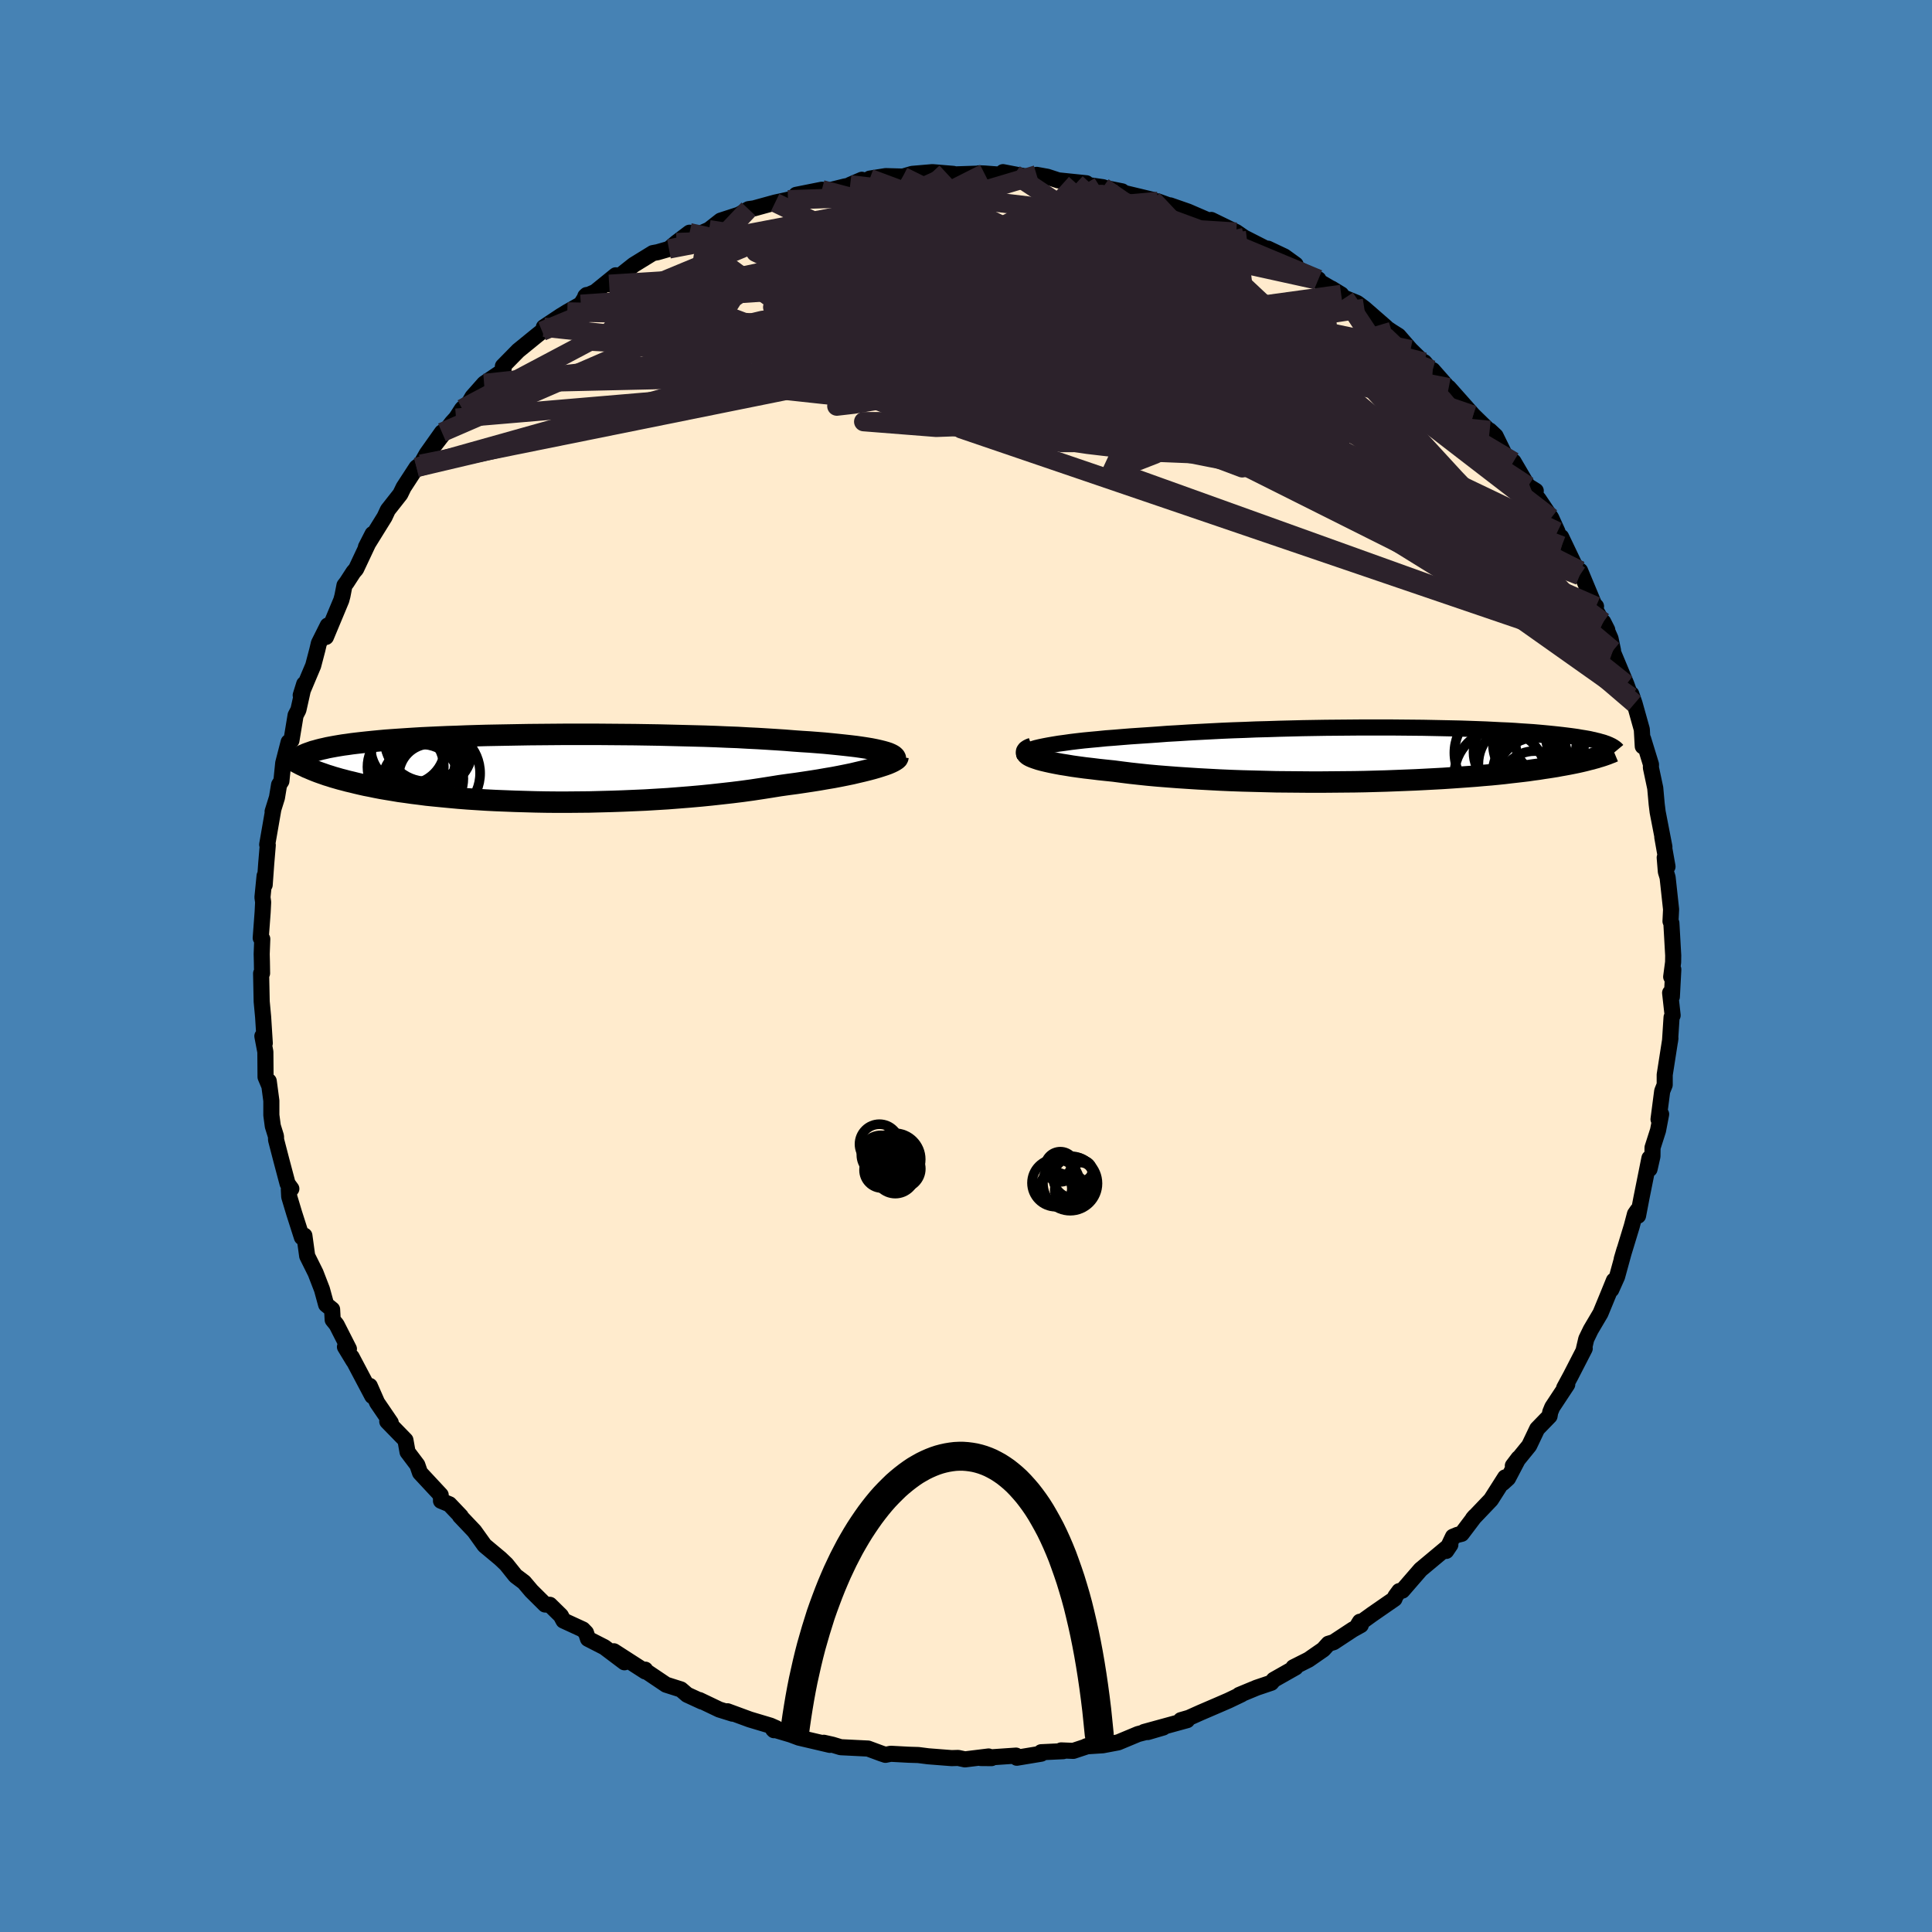 <svg xmlns="http://www.w3.org/2000/svg" width="500" height="500" viewBox="-100 -100 200 200"><defs><clipPath id="c"><path d="m37.93-1.72-.36-.09-.4-.09-.45-.09-.48-.08-.52-.08-.56-.08-.59-.07-.63-.07-.66-.07-.69-.07-.72-.07-.76-.06-.78-.06-.81-.05-.84-.06-.86-.07-.91-.06-.96-.06-.99-.06-1.03-.05-1.06-.06-1.09-.04-1.13-.05-1.15-.04-1.17-.03-1.19-.03-1.21-.03-1.22-.03-1.23-.02-1.23-.02L11-3.47l-1.24-.01-1.23-.01H4.85l-1.2.01-1.18.01-1.17.01-1.14.02-1.12.02-1.1.02-1.07.02-1.05.03-1.01.03-.99.04-.95.03-.92.04-.89.04-.85.04-.83.05-.78.05-.75.05-.72.05-.69.05-.65.06-.62.06-.59.06-.56.06-.53.06-.5.06-.48.07-.45.06-.43.07-.41.07-.38.07-.37.07-.34.08-.32.07-.31.08-.28.08-.27.07-.25.09-.23.08-.22.08-.2.09-.19.08-.17.09-.16.09.55.96.2.1.22.09.23.1.24.1.25.1.26.1.28.1.29.1.31.11.33.1.34.11.35.1.38.11.39.1.41.11.43.1.44.11.47.11.49.11.52.1.53.11.57.11.59.1.61.1.65.11.67.09.7.1.73.09.76.1.79.08.82.08.84.08.88.08.9.07.93.06.95.06.98.05 1.01.04 1.02.04 1.05.03 1.07.03 1.08.02 1.11.01h1.12l1.13-.01 1.14-.01 1.15-.03 1.16-.03 1.16-.04 1.17-.05 1.16-.05 1.16-.07 1.16-.07 1.15-.09 1.13-.09 1.13-.1 1.1-.11 1.09-.12 1.07-.12 1.05-.13 1.02-.14.99-.15.96-.15.93-.15.85-.12.83-.11.81-.12.79-.12.76-.12.74-.13.72-.12.68-.13.65-.13.63-.13.59-.14.56-.13.52-.13.49-.13.45-.13"/></clipPath><clipPath id="b"><path d="m-36.79-.86.47-.09.52-.09.55-.09.6-.08.63-.09.66-.08.7-.08.73-.07.77-.07.79-.08.81-.06.84-.07.87-.07.89-.06.9-.06 1.01-.07 1.05-.08 1.07-.06 1.1-.07 1.12-.06 1.15-.06 1.16-.06 1.17-.05 1.19-.04 1.2-.05 1.2-.03 1.21-.04 1.21-.03 1.2-.03 1.2-.02 1.2-.02 1.18-.01 1.18-.01 1.16-.01h3.37l1.09.01 1.06.01 1.04.01 1.01.02.98.02.95.02.93.02.89.03.86.03.83.03.8.04.77.04.74.03.7.04.67.05.64.04.61.04.58.05.55.05.52.05.49.05.47.05.44.05.41.05.4.05.37.05.35.05.33.06.32.05.3.05.28.05.26.06.24.05.23.06.22.05.2.06.19.05.17.05.16.06.15.05.14.06.12.05L20.59.26l-.21.07-.23.06-.24.07-.26.06-.26.07-.28.07-.3.07-.31.07-.33.07-.35.07-.36.07-.38.07-.4.07-.42.08-.44.07-.45.07-.48.07-.5.08-.53.07-.54.08-.58.07-.6.07-.63.07-.66.08-.68.07-.72.07-.74.06-.78.07-.81.06-.83.06-.86.06-.9.06-.92.05-.95.05-.97.05-1 .04-1.03.04-1.05.04-1.07.03-1.09.03-1.1.02-1.13.01-1.13.01-1.15.01h-1.16l-1.17-.01-1.17-.01-1.18-.01-1.17-.03-1.17-.03-1.17-.03-1.15-.04-1.15-.05-1.13-.06-1.11-.06-1.09-.07-1.07-.07L-24 2.3l-1.01-.08-.99-.09-.95-.1-.91-.1-.88-.11-.84-.11-.78-.08-.75-.08-.73-.09-.7-.08-.67-.09-.64-.09-.6-.1-.57-.09-.53-.1-.5-.1-.45-.1-.42-.1-.37-.1-.33-.11-.28-.1"/></clipPath><filter id="a"><feTurbulence baseFrequency=".05" numOctaves="3" result="noise" type="noise"/><feDisplacementMap in="SourceGraphic" in2="noise" scale="2"/></filter></defs><rect width="100%" height="100%" x="-100" y="-100" fill="#4682B4"/><path fill="#FFEBCD" stroke="#000" stroke-linejoin="round" stroke-width="1.667" d="m73 1.12.22-.76-.15 2.82-.18-.4.26 2.33-.11.2-.16 2.47.04-.3-.59 3.78v1.04l-.26.65-.38 2.92.27-.53-.32 1.68-.57 1.78-.01.9-.3 1.32-.01-1.13-.83 4.13-.35 1.83-.05-.56-.27.39-.33 1.25-1.04 3.41.28-.95-.76 2.77-.6 1.34.27-.94-.59 1.45-.8 1.94-1.01 1.71-.46.95-.25 1.06.09-.07-1.46 2.84-.67 1.24.32-.36-1.55 2.35-.21.51-.07.41-1.28 1.32-.83 1.74-1.69 2.08.59-.78-1.09 2.08-.54.49.24-.58-1.47 2.31-1.86 1.95.19-.22-1.36 1.8-.44.11-.46.19-.7 1.47.43-.64-3.08 2.57-1.89 2.18-.32.05-.39.53-.1.27-2.34 1.62-1.41 1.02.17-.27.09.35-.83.46L38.05 70l-.53.16-.53.59-1.53 1.06-1.57.79.23.01-2.26 1.28-.26.31-1.51.51-1.81.75.23-.06-1.34.64-1.06.46-1.86.8-1.18.53-.83.24h.65l-4.45 1.22.38.01 1.6-.47-2.61.68-2.06.86-1.59.3-1.72.11 1.08-.33-2.41.8-1.26-.05.22.08-2.29.11.01.15-2.53.42-.08-.22-3.65.25 1.11.01-.3-.17-2.45.3-.7-.15-.68.02-2.43-.19-1.02-.13-.99-.03-1.86-.1-.55.11-.42-.14-1.38-.51-2.83-.14-.86-.26-.89-.2.63.22-3.2-.75-.86-.32-1.82-.54.09.09.23-.21-.59-.26-2.14-.64-2.31-.85.53.25-1.38-.43-2.05-.98.24.15-1.52-.7-.64-.55-1.54-.49-2.17-1.46.01-.1.01.19-3.25-2.09 1.09 1.14-2.07-1.56-1.7-.87-.21-.63-.33-.34-2-.92-.27-.51-1.14-1.12-.49-.03-1.42-1.41-.66-.78-.09-.11-.89-.67-.96-1.2-.61-.58-1.64-1.37-1.06-1.48-1.49-1.57.09.03-1.18-1.24-.87-.36.01-.04-.04-.56-2.14-2.3-.28-.81-1.01-1.34-.22-1.23-1.88-1.93.36.12-1.41-2.07-.76-1.73.26 1.05-1.01-1.91-1.13-2.14.19.41-.88-1.45.41.21-1.27-2.5-.41-.51-.06-1.08-.62-.5-.43-1.57-.66-1.71-.87-1.75-.29-2.11-.26.17-.8-2.5-.51-1.7-.04-.77.26-.05-.39-.53-.64-2.41-.55-2.12-.01-.37-.33-1.06-.15-1.13v-1.49l-.27-2.03.04.45-.37-.88-.02-2.6-.31-1.63.25.73-.17-2.7-.15-1.61-.06-2.91.1-.02-.02-1.24-.02-.74.06-1.57-.16-.1.2-2.69.05-1.02-.07-.5.22-2.22.01.93.16-2.21.16-1.9-.06-.06.63-3.62-.07.2.45-1.44.22-1.33.24-.38.19-1.87.56-2.17.29-.17.43-2.6.29-.56.6-2.68-.36 1.16.85-2.02.44-1.04.43-1.64.16-.68.92-1.84-.19 1.19 1.59-3.81.12-.45.21-1.08.23-.3.7-1.08.27-.31 1.71-3.63-.69 1.35 1.93-3.11.34-.73 1.29-1.64.34-.7 1.34-2.06.45-.34.6-1.06 1.58-2.23-1.22 1.92 2.26-2.93.42-.46.63-.97.73-.65.34-.59 1.22-1.38 1.97-1.33.04-.23-.08-.23 1.58-1.61 1.89-1.54.59-.47.44-.24-.26-.18 1.76-1.17.67-.41 1.4-.79.6-.96-.14.13 1.03-.45 2.12-1.72-.68.93 2.54-2.01 1.98-1.22.49-.09 1.18-.34.78-.66 1.35-1.02-.2.43.27.12 1.95-.86 1.2-.94 1.91-.62.98-.57.57-.08 2.18-.6 1.33-.29.76-.21.09-.3 2.66-.53-.1.28 2.45-.61 1.75-.33.04-.37-1.21.52 2.35-.32-.32-.32 1.65-.26 1.78.05.96-.28 2.09-.18 2.17.18-.01.06 2.73-.09-.07-.03.57.02 1.86.14.06-.28 1.19.23 1.86.35.43-.3 1.11.2 1.13.37 2.91.3-1.06.01 2.79.4-.23-.01 2.2.44.06.13 3.09.74 1.6.77-1.04-.6 2.86 1.04-1.6-.63 1.84.64 2.22.96.56.53-.36-.62 2.59 1.26.81.56 2.67 1.36-.21-.21 1.71.81 1.16.84.11.37 2.25 1.15-.23.05 2.59 1.52-1-.61 1.38.98 1.27.52.74.55 2.26 1.97-1.69-1.1 2.27 1.53.7.44 1.25 1.44L48-61.86l-.56-.65.58.7.29.12 1.68 1.91.64.97-.66-1.06 2.53 2.85 1.6 1.56.11.02.61.57.94 1.92.92.74 1.5 2.56.01-.03.79.49-.43-.04.74.92 1.29 1.92.65 1.43.44 1.47-.06-.92 1.91 3.99.05-.5 1.53 3.67.12.02-.6-.58 1.76 3.01-.41-.81.75 1.71.26 1.24-.06.04 1.44 3.45.47 1.3-.27.27.31-.56.34.99.75 2.68.1 1.75.04-.76.81 2.64-.01.32.45 2.12.15 1.67.1.81.7 3.61-.22-1.01.54 3.05-.29-.93.12 1.46.18.59.36 3.31-.06 1.23.09.18.19 3.36-.01.7-.2 1.51.22-.76" filter="url(#a)"/><path fill="#fff" d="m-36.79-.86.47-.09.52-.09.55-.09.6-.08.63-.09.66-.08.7-.08.73-.07.77-.07.79-.08.81-.06.84-.07.87-.07.89-.06.9-.06 1.01-.07 1.05-.08 1.07-.06 1.1-.07 1.12-.06 1.15-.06 1.16-.06 1.17-.05 1.19-.04 1.2-.05 1.2-.03 1.21-.04 1.21-.03 1.2-.03 1.2-.02 1.2-.02 1.18-.01 1.18-.01 1.16-.01h3.37l1.09.01 1.06.01 1.04.01 1.01.02.98.02.95.02.93.02.89.03.86.03.83.03.8.04.77.04.74.03.7.04.67.05.64.04.61.04.58.05.55.05.52.05.49.05.47.05.44.05.41.05.4.05.37.05.35.05.33.06.32.05.3.05.28.05.26.06.24.05.23.06.22.05.2.06.19.05.17.05.16.06.15.05.14.06.12.05L20.59.26l-.21.07-.23.06-.24.07-.26.06-.26.07-.28.07-.3.07-.31.07-.33.07-.35.07-.36.07-.38.07-.4.07-.42.08-.44.07-.45.07-.48.07-.5.08-.53.07-.54.08-.58.07-.6.07-.63.07-.66.08-.68.07-.72.07-.74.06-.78.07-.81.06-.83.06-.86.06-.9.06-.92.05-.95.05-.97.05-1 .04-1.03.04-1.05.04-1.07.03-1.09.03-1.1.02-1.13.01-1.13.01-1.15.01h-1.16l-1.17-.01-1.17-.01-1.18-.01-1.17-.03-1.17-.03-1.17-.03-1.15-.04-1.15-.05-1.13-.06-1.11-.06-1.09-.07-1.07-.07L-24 2.3l-1.01-.08-.99-.09-.95-.1-.91-.1-.88-.11-.84-.11-.78-.08-.75-.08-.73-.09-.7-.08-.67-.09-.64-.09-.6-.1-.57-.09-.53-.1-.5-.1-.45-.1-.42-.1-.37-.1-.33-.11-.28-.1" filter="url(#a)" transform="translate(44.86 -21.89)"/><path fill="#fff" d="m37.93-1.72-.36-.09-.4-.09-.45-.09-.48-.08-.52-.08-.56-.08-.59-.07-.63-.07-.66-.07-.69-.07-.72-.07-.76-.06-.78-.06-.81-.05-.84-.06-.86-.07-.91-.06-.96-.06-.99-.06-1.03-.05-1.06-.06-1.09-.04-1.13-.05-1.15-.04-1.17-.03-1.19-.03-1.21-.03-1.22-.03-1.23-.02-1.23-.02L11-3.47l-1.24-.01-1.23-.01H4.85l-1.2.01-1.18.01-1.17.01-1.14.02-1.12.02-1.1.02-1.07.02-1.05.03-1.01.03-.99.04-.95.03-.92.04-.89.04-.85.04-.83.05-.78.05-.75.05-.72.05-.69.05-.65.06-.62.06-.59.06-.56.06-.53.06-.5.06-.48.07-.45.06-.43.07-.41.07-.38.07-.37.07-.34.08-.32.07-.31.08-.28.08-.27.07-.25.09-.23.08-.22.08-.2.09-.19.08-.17.09-.16.09.55.96.2.1.22.09.23.1.24.1.25.1.26.1.28.1.29.1.31.11.33.1.34.11.35.1.38.11.39.1.41.11.43.1.44.11.47.11.49.11.52.1.53.11.57.11.59.1.61.1.65.11.67.09.7.1.73.09.76.1.79.08.82.08.84.08.88.08.9.07.93.06.95.06.98.05 1.01.04 1.02.04 1.05.03 1.07.03 1.08.02 1.11.01h1.12l1.13-.01 1.14-.01 1.15-.03 1.16-.03 1.16-.04 1.17-.05 1.16-.05 1.16-.07 1.16-.07 1.15-.09 1.13-.09 1.13-.1 1.1-.11 1.09-.12 1.07-.12 1.05-.13 1.02-.14.99-.15.96-.15.93-.15.85-.12.83-.11.81-.12.79-.12.76-.12.74-.13.72-.12.68-.13.65-.13.63-.13.59-.14.56-.13.52-.13.49-.13.45-.13" filter="url(#a)" transform="translate(-46.54 -20.49)"/><g fill="none" stroke="#000" transform="translate(44.86 -21.89)"><path stroke-linejoin="round" stroke-width="1.667" d="m-38.78.12-.05-.11.01-.1.07-.1.12-.1.18-.1.23-.1.29-.09.33-.1.38-.09.43-.09.47-.09.52-.09.55-.09.6-.08.63-.09.66-.08.7-.08.73-.07.77-.07.79-.08.81-.06.84-.07.87-.07.89-.06.9-.06 1.01-.07 1.05-.08 1.07-.06 1.1-.07 1.12-.06 1.15-.06 1.16-.06 1.17-.05 1.19-.04 1.2-.05 1.2-.03 1.21-.04 1.21-.03 1.2-.03 1.2-.02 1.2-.02 1.18-.01 1.18-.01 1.16-.01h3.37l1.09.01 1.06.01 1.04.01 1.01.02.98.02.95.02.93.02.89.03.86.03.83.03.8.04.77.04.74.03.7.04.67.05.64.04.61.04.58.05.55.05.52.05.49.05.47.05.44.05.41.05.4.05.37.05.35.05.33.06.32.05.3.05.28.05.26.06.24.05.23.06.22.05.2.06.19.05.17.05.16.06.15.05.14.06.12.05.12.06.11.05.1.06.09.05.08.06.08.05.07.06.06.05.05.05.05.06" filter="url(#a)"/><path stroke-linejoin="round" stroke-width="2.222" d="m-37.98-.65-.23.08-.18.09-.13.09-.07.1-.01.09.04.1.09.1.14.1.19.1.24.1.28.1.33.11.37.1.42.1.45.1.5.1.53.1.57.09.6.1.64.09.67.09.7.08.73.09.75.08.78.08.84.11.88.11.91.1.95.1.99.09 1.01.08 1.05.08 1.07.07 1.09.07 1.11.06 1.13.06 1.15.05 1.15.04 1.17.03 1.17.03 1.17.03 1.18.01 1.17.01 1.17.01h1.16l1.15-.01 1.13-.01 1.13-.01 1.1-.02 1.09-.03 1.07-.03 1.05-.04 1.03-.04 1-.04.97-.05.95-.05.92-.05.9-.06.86-.06.83-.06.81-.06.78-.07.74-.06.72-.07.68-.07.66-.08.63-.07.6-.07.58-.07.54-.08.53-.07.5-.08.48-.07.45-.07.44-.07.42-.08.4-.07.38-.07.36-.07.35-.07.33-.07.31-.07.3-.07.28-.07.26-.07.26-.06.24-.07.23-.06.21-.07.21-.06.19-.06.18-.06.17-.06.17-.06.15-.06.15-.06.14-.05.13-.06.12-.05" filter="url(#a)"/><circle cx="12.379" cy=".991" r="4.202" clip-path="url(#b)" filter="url(#a)"/><circle cx="14.069" cy="2.176" r="3.932" clip-path="url(#b)" filter="url(#a)"/><circle cx="10.424" cy="2.136" r="4.734" clip-path="url(#b)" filter="url(#a)"/><circle cx="15.184" cy="-1.164" r="3.146" clip-path="url(#b)" filter="url(#a)"/><circle cx="10.524" cy="-.179" r="4.826" clip-path="url(#b)" filter="url(#a)"/><circle cx="14.409" cy="-1.114" r="4.718" clip-path="url(#b)" filter="url(#a)"/><circle cx="13.744" cy=".151" r="3.628" clip-path="url(#b)" filter="url(#a)"/><circle cx="13.989" cy="3.221" r="3.58" clip-path="url(#b)" filter="url(#a)"/><circle cx="13.549" cy="1.896" r="3.892" clip-path="url(#b)" filter="url(#a)"/><circle cx="11.529" cy="-.244" r="3.85" clip-path="url(#b)" filter="url(#a)"/></g><g fill="none" stroke="#000" transform="translate(-46.54 -20.49)"><path stroke-linejoin="round" stroke-width="2.222" d="m39.09-.69.09-.12.05-.11v-.11l-.05-.1-.1-.11-.14-.1-.19-.1-.23-.1-.27-.09-.32-.09-.36-.09-.4-.09-.45-.09-.48-.08-.52-.08-.56-.08-.59-.07-.63-.07-.66-.07-.69-.07-.72-.07-.76-.06-.78-.06-.81-.05-.84-.06-.86-.07-.91-.06-.96-.06-.99-.06-1.03-.05-1.06-.06-1.09-.04-1.13-.05-1.15-.04-1.17-.03-1.19-.03-1.21-.03-1.22-.03-1.23-.02-1.23-.02L11-3.47l-1.24-.01-1.23-.01H4.85l-1.2.01-1.18.01-1.17.01-1.14.02-1.12.02-1.1.02-1.07.02-1.05.03-1.01.03-.99.04-.95.03-.92.04-.89.04-.85.04-.83.05-.78.05-.75.05-.72.05-.69.05-.65.06-.62.06-.59.06-.56.06-.53.06-.5.06-.48.07-.45.06-.43.07-.41.07-.38.07-.37.07-.34.08-.32.07-.31.08-.28.08-.27.07-.25.09-.23.08-.22.08-.2.09-.19.08-.17.09-.16.09-.15.09-.14.09-.13.09-.11.1-.11.09-.1.1-.08.09-.08.1-.08.1-.06.1" filter="url(#a)"/><path stroke-linejoin="round" stroke-width="2.222" d="m39.5-1.17-.01.08-.05.1-.11.1-.15.1-.19.11-.25.12-.28.12-.33.12-.37.12-.41.13-.45.13-.49.13-.52.13-.56.13-.59.14-.63.13-.65.13-.68.13-.72.12-.74.13-.76.12-.79.12-.81.12-.83.11-.85.12-.93.15-.96.15-.99.15-1.02.14-1.05.13-1.07.12-1.09.12-1.1.11-1.13.1-1.13.09-1.15.09-1.16.07-1.16.07-1.16.05-1.17.05-1.16.04-1.16.03-1.15.03-1.14.01-1.13.01H4.15l-1.11-.01-1.08-.02-1.07-.03-1.05-.03-1.02-.04-1.01-.04-.98-.05-.95-.06-.93-.06-.9-.07-.88-.08-.84-.08-.82-.08-.79-.08-.76-.1-.73-.09-.7-.1-.67-.09-.65-.11-.61-.1-.59-.1-.57-.11-.53-.11-.52-.1-.49-.11-.47-.11-.44-.11-.43-.1-.41-.11-.39-.1-.38-.11-.35-.1-.34-.11-.33-.1-.31-.11-.29-.1-.28-.1-.26-.1-.25-.1-.24-.1-.23-.1-.22-.09-.2-.1-.19-.09-.19-.09-.17-.09-.17-.09-.15-.08-.15-.09-.15-.08-.13-.08-.13-.08-.12-.08" filter="url(#a)"/><circle cx="-9.268" cy="-2.995" r="4.382" clip-path="url(#c)" filter="url(#a)"/><circle cx="-8.893" cy=".78" r="3.282" clip-path="url(#c)" filter="url(#a)"/><circle cx="-9.858" cy="1.595" r="4.058" clip-path="url(#c)" filter="url(#a)"/><circle cx="-9.458" cy="-1.735" r="3.672" clip-path="url(#c)" filter="url(#a)"/><circle cx="-11.248" cy="-2.16" r="3.844" clip-path="url(#c)" filter="url(#a)"/><circle cx="-8.688" cy="-1.97" r="4.116" clip-path="url(#c)" filter="url(#a)"/><circle cx="-8.353" cy=".54" r="4.594" clip-path="url(#c)" filter="url(#a)"/><circle cx="-11.468" cy="-.115" r="3.952" clip-path="url(#c)" filter="url(#a)"/><circle cx="-9.258" cy="1.095" r="3.762" clip-path="url(#c)" filter="url(#a)"/><circle cx="-10.718" cy="-.82" r="4.396" clip-path="url(#c)" filter="url(#a)"/></g><g fill="none" stroke="#2C222B" stroke-linejoin="round" stroke-width="2"><path d="m-52.79-56.71 34.06-2.89 13.2 1.43-4.94-3.3-7.4-4.28-2.14-2.45 3.94-.33 7.61.56 8.43.16 7.88-.55 7.68-.45 8.31.98 8.53 3.28 6.34 5.36-.03 5.57-10.08 2.05-14.1-5.32 29.57-8.79" filter="url(#a)"/><path d="M56.68-52.21 32.51-66.58 12.04-73.5l-8.47-1.28.04 1.81 1.86 2.73-.64 2.16-3.7.75-4.84-.79-3.91-1.72-2.53-1.53-2.22-.19-2.86 1.75-2.3 3.39 1.97 3.89 9.97 2.69 16.73-.03 13.13-3.41-7.66-6.03-43.21-6.91" filter="url(#a)"/><path d="M63.57-40.92 16.22-58.83l3.18-2.8 6.91-.29.34-2.03-3.23-2.51-3.07-1.45-1.67-.33-.7.04-.33-.09.1.02 1.18.75 2.81 1.83 4.15 2.51 4.28 2.11 2.99.53.57-1.81-3.11-4.32-8.71-6.16-15.46-5.84-18.44-2.2" filter="url(#a)"/><path d="M-19.76-79.03 33.18-53.4l10.28 2.95-10.48-5.58-16.16-6.75-12.17-4.39-4.86-1.36.94.99 3.31 2.04 2.46 1.56-.62-.21-4.53-2.25-7.14-3.35-6.05-3-.53-1.81 6.6-.7 7.85-.61-17-4.49" filter="url(#a)"/><path d="m36.25-71.04-24.28-5.34 3.23 2.41 10.5 6.84 7.07 5.59-.02 1.36-4.86-2.23-5.51-3.69-3.63-3.34-1.47-1.94.17-.06 1.24 1.59.63 1.91-3.55-.03-10.01-3.32-13.2-4.42-22.53.82" filter="url(#a)"/><path d="m48.02-61.81-8.92-3.27-11.64.83-9.04 2.11.64 3.67 6.88 3.49 6.14 1.9 1.42.39-3.03-.16-5.23-.11-5.84-.24-6.79-.8-8.78-1.31-9.59-1.03-4.83-.01 7.51.59 21.35-.79 22.1-4.07 4.4-4.62" filter="url(#a)"/><path d="m-41.27-67.71 6.51.14 18.13 1.63 15.11 1.41 5.2.6-1.4-.04-2.93-.22-1.75.09.13.79 2.26 1.69 4.63 2.35 6.6 2.21 6.76.81L21.74-58l-2.39-4.53-8.83-5.55-8.92-1.95 7.46 8.15 56.16 24.65" filter="url(#a)"/><path d="M66.98-32.66 15.16-51.3l2.09-4.48 4.69.04-2.46.22-7.27-.68-8.16-1.61-6.49-2.21-4.01-2.51-1.77-2.59-.05-2.52 1.1-2.2 1.71-1.69 2.05-1.08 2.61-.55 3.44-.21 3.09-.01-.16.04-3.63.02 4.65 1.26 39.43 8.26" filter="url(#a)"/><path d="m-56.88-51.61 49.46-13.88 22.71-.31 9.7 1.95 4.27.41 1.95-.72 1.14.16.4 1.94-1.1 2.75-2.59 1.87-2.71.24-1.39-.59-.19.09.21 1.61 2.45 2.86 9.93 3.62 17.19 4.48 9.02 4.21" filter="url(#a)"/><path d="M65.97-35.61 18.35-62.72 7.27-68.9l-3.3.58-2.31 1.09-2.78.3-3.62-.32-3.58-.76-1.97-1.1.76-1.14 3.42-.7 4.71.17 4.01 1.11 1.63 1.56-1.16 1.16-2.82-.02-2.41-1.28-.41-1.76 1.57-.9 1.95.9.76 2.14 1.35 1.28 12.27-.1 37.16 9.67" filter="url(#a)"/><path d="m28.79-75.41-34.44 7.58 6.78-.91 6.37.36-3.56 1.1-10.11.72-11.18.18-9.01-.11-6-.12-3.32.1-.97.56 1.5 1.15 4.45 1.71 7.59 2.03 10.18 1.89 11.17 1.14 9.9-.25 6.22-2.09.83-3.86-4.15-4.67-4.64-3.43 3.77 1.2L31.1-59.82l38.11 32.65" filter="url(#a)"/><path d="m27.98-75.97 2.14 17.63-10.57 5.36-3.93 1.53 2.33-1.58 5.1-3.44 3.71-3.78-.05-3.3-3.31-2.85-4.25-2.87-3.01-3.14-1.1-3.1.17-2.33.79-.78 2.36 1.75 9 6.98 30.83 20.21" filter="url(#a)"/><path d="M65.97-35.61 27.2-53.41l-.93-1.78-4.4.98-11.94.02-12.89-1.93-7.47-2.91.24-2.34 6.41-.75 9.25.91 9.19 2.01 7.74 2.35 6.29 2.05 5.11 1.25 3.55-.01.79-1.63-3.21-3.33-7.54-4.46-10.67-4.39-11.24-2.8-8.42-.05-1.78 3.02 8.18 5.11 13.83 2.32-20.77-22.41" filter="url(#a)"/><path d="m58.55-49.23-1.09.43-4.87-5.93-3.27-3.93-1.86-1.81-1.22-.35-1.94.41-4.59.28-8.09-.55-9.81-1.27-7.59-1.34-2.41-.95 1.25-.88-1.48-1.34L.52-67.91l-20.63-1.19-8.71-6.38" filter="url(#a)"/><path d="m-49.87-60.3 51.53-5.65 12.76-3.35 8.29 2.43 6.57 4.41 1.27 2.86-4.83.13-8.47-1.78L8.7-63.2 3-63.78l-1.57 1.39 1.65 2.76 2.21 2.76.26 1.46-1.76-.32-1.04-1.8 1.97-2.91 4.23-2.8 11.1 4.13 48.31 29.94" filter="url(#a)"/><path d="M66.92-32.62-.49-55.61l-16.55-11.23 4.17-3.8 12.02-.06 11.72.74 6.87.1 1.36-.39-2.19-.05-3.28.86-2.97 1.68-2.4 1.97-1.71 1.82-.12 1.66 2.91 1.82 6.62 2.11 8.88 1.91 7.68.73 2.87-1.23-3.34-2.97-8.18-3.69-11.83-3.63-19.73-3.42-32.18 2.18" filter="url(#a)"/><path d="m-30.75-74.23 18.86-3.62 11.11 1 6.51 1.17 2.71.16-.41-.39-2.66-.24-2.88.5-.45 1.58 3.48 2.58 6.4 3.05 6.23 2.63 3.12 1.43-.35.13-1.02-.45 1.63.07 3.83.98.56.29-4.93-3.71 17.85-2.45" filter="url(#a)"/><path d="m68.83-27.87-33.93-24-25.86-8.42-5.77-2.15 3.18-1.78 2.5-2.89-1.05-3.42-3.69-3.15-4.59-2.47-4.16-1.63-2.91-.73-1.02.29 1.84 1.35 5.96 2.38 10.26 3.15 11.63 3.5 7.47 3.67 4.6 7.09 35.07 27.91" filter="url(#a)"/><path d="M60.58-46.39 37.77-63.96l.59.74.63 2.02-5.94-1.72-9.35-3.87-7.67-3.34-3.56-1.3-.12.88 1.36 2.17 1.36 2.08.82.77.09-1.08-1.53-2.55-5.22-3.33-10.25-4.3-2.46-5.39" filter="url(#a)"/><path d="m19.31-79.32 6.01 18.17-11.01-2.58 1.19-2.01 8.65 1.73 7.86 2.53 3.62.98-.1-.54-2.31-.75-3.7.01-4.77.71-5.35.82-5.38.43-5.37-.11-5.41-.66-3.07-1.04 6.84-.09 25.44 5.05 31.12 15.75" filter="url(#a)"/><path d="m65.97-35.61-3.86-2.84-11.49-12.02-9.53-10.37-4.66-5.71-.76-1.72 1.02.56.69 1.28-1.05 1.1-2.99.76-4.13.67-4.34.78-4.16.8-3.81.72-2.65.83.07 1.39 3.03 1.93 2.61 1.19-3.22-1.37-12.86-3.4-47.58-5.1" filter="url(#a)"/><path d="m48.31-61.69-19.1-5.42-10.66.83-8.78-2.16-3.09-2.47 2.62-.12 5.28 2.12 3.45 2.49-1.91 1.21-6.77-.17-6.21-.26 1.38 1.04 11.07 2.51 13.98 2.56 8.91 2.21 25.04 16.9" filter="url(#a)"/><path d="m-56.88-51.61 55.14-13 22.43.4 6.35 2.98-4.24 1.45-9.53-.37-9.76-1.28-6.95-1.05-3.74-.06-1.9.99-1.64 1.54-1.77 1.37-.88.68 1.74-.2 5.19-.87 7.53-1.08 6.92-.87 3.25-.34-1.43.3-3.99.96-2.54 1.41 1.79 1.08 5.58-1.07 7.73-4.56 29.91 1.51" filter="url(#a)"/><path d="m5.02-81.95 34.47 22.83 8.83 7.39-5.98.51-14.23-3.46-13.8-4.1-7.33-2.52-.42-.63 2.87.36 2.36.27.65-.34.44-.75 2.41-.48 5.16.39L27.11-61l5.84 2.19 2.98 1.97-1.23.37-6.32-2.63-11.42-6.02-13.97-7.31-10.22-4.99 9.14-4.62" filter="url(#a)"/><path d="M66.98-32.66 20.77-57.31l-33.85-6.42-15.46-2.29-1.12-1.99 8.57-2.19 13.78-1.76 14.82-.54 12.63 1.06 8.43 2.35 3.08 2.84-2.41 2.49-5.71 1.85-3.39 1.7 4.28 1.74 3.68-1.73-34.63-21.52" filter="url(#a)"/><path d="m-22.51-78.35-4.7 4.98-.81 6.49 10.06 2.85 11.43.4 6.7-.28 2.81-.26 1.63-.57 1.01-1.51-1.08-2.47L0-71.35l-7.4-1.7-7.48-.41-3.51.03 3.35-1.02 8.17-2.67 2.88-2.66-14.44.46" filter="url(#a)"/><path d="m-9.96-81.51 21.14 7.88 3.22 4.82-9.6-.85-8.58-2.1L-6-72.95l1.72-.02 1.65.92 1.03 1.96 3.69 3.31 9.49 4.48 13.44 4.07 9.34.81-4.26-5.13-19.67-10.78-16.96-8.39" filter="url(#a)"/><path d="m-54.25-55.24 24.16-10.48 28.73-2.06 16.98.81 1.19.26-8.84-.19-10 .28-4.88 1.03 1.81 1.39 6.54 1.18 8.36.53 7.97-.23 6.57-.65 5.22-.34 4.26.32 1.57-.8-6.95-6.51-14.25-9.92" filter="url(#a)"/><path d="m61.67-43.49-29.2-7.73L.53-57.53l-11.62-2.06 4.27.49 10.5.64 9.42-.15 4.41-.8-1.76-1.18-6.54-1.69-8-2.37-5.82-2.81-1.86-2.39 1.02-.96 1.13.85-.49 1.91.66 2.06 14.42 4.58 53.25 20.99" filter="url(#a)"/><path d="m52.5-57.02-10.38-3.56-19.49-4.83-13.08-3.78-6.27-3.15-3.9-2.19-3.87-.84-3.41.43-1.84 1.18-.24 1.14.37.42.36-.58 1.28-1.07 4.45-.38 9.44 1.66 13.27 4.06 10.02 4.39-8.6-.8-49.23-10.99" filter="url(#a)"/><path d="m19.31-79.32 20.27 21.54-11.12 1.36-11.13-.86-.74 1.38 4.49 1.89 2.96.56-.25-.7-1.41-.78-.85-.22-.83-.13-2.49-.92-4.62-1.93-4.96-2.23-2.67-1.63.53-1.02 1.56-1.63-.75-3.29-1.87-3.03 9.84 4.04 45.96 21.96" filter="url(#a)"/><path d="M27.98-75.97 7.21-77.26l-2.36 4.63-.76 3.86-1.34.64-.97-1.28L.7-70.93l-1.31-1.23-.3-1.31 1.95-1.73 3.9-1.98 4.19-1.69 3-.96 1.93-.04 3 1.03 7.37 2.72 12.05 5.03" filter="url(#a)"/><path d="M47.44-62.51 27.41-67.7l5.94 5.86 4.17 3.6-1.31-.73-4.97-3.48-5.82-3.94-3.88-2.45-.2-.03 3.48 2.06 5.61 3.02 5.34 2.65 2.88 1.33-1.04-.35-5.34-1.93-8.94-3.1-10.85-3.64-10.55-3.48-8.29-2.62-5.07-1.22-2 .56.51 2.7 2.32 5.07-1.68 6.95-44.15 8.92" filter="url(#a)"/><path d="M16.22-80.06-3.19-65.94l1.8 3.03 1.46-3.05 4.16-3.56 6.8-1.63 6.7.42 3.86 1.55-.49 1.72-4.71 1.55-7.34 1.56-7.88 1.78-7.18 1.72-6.53 1.01-6.34-.34-5.46-1.81-2.39-3.08 2.61-4.06 6.2-4.45 3.76-3.13-6.3 1.28-23.42 9.72" filter="url(#a)"/><path d="m49.97-59.87-38.28-7.5-8.08-1.9-3.15.5-.96 2.27.68 2.57 1.94 1.37 2.82-.3 2.98-1.41L9.9-66l-.08-1.5-2.67-1.01-5.23-.41-7.3.24-8.32.8-7.39 1.05-3.64.87 2.82.37 10.23.05 14.97.46 12.83 1.46 2.45 1.49-6.15-1.51 28.81-4.44" filter="url(#a)"/><path d="m-52.16-57.68 13.24-7.01 14.06.76 13.92 2.82 10.91-.27 5.44-3.01-.16-3.25-4.11-1.7-5.77.12-5.25 1.27-3.03 1.64.39 1.54 4.42 1.19 8.07.59 10.09-.32 9.7-1.29 7.17-1.77 3.29-1.59-1.84-1.42-8.48-2.31-12.99-4.33 4.49-5" filter="url(#a)"/><path d="m39.22-69.15 5.83 8.81-13.87-1.97-16.85-1.2-11.05.59-3.79 1.11 1.34.93 3.02.61 1.82.32-.26.24-1.06.53.11 1.15L6.6-56.4l3.22 1.32 2.31-.07-.22-2.22-3.05-4.2-4.77-5.03-4.35-4.23-1.05-2.07 4.66.86 8.1 4.05-4.09 6.4-57.23 1.29" filter="url(#a)"/><path d="m19.87-79.15-9.09.82-.93 2.86 3.67 2.62.33 1.13-2.64.03-1.9-.1.1.27.23.68-1.76 1.09L4.63-68l-1.58 2.59 2.99 3.09 6.69 2.65 5.16 1.3-.87.01-2.03-.04 13.91 2.25 32.77 12.66" filter="url(#a)"/><path d="M66.98-32.66 36.99-57.84l-4.12-6.54-.31-2.46-.97-1.35-3.22-1.45-5.63-1.92-7.07-2.02-6.84-1.54-4.81-.51-1.54.81 1.75 2.06 3.57 2.83 3.04 2.78.32 1.74-3.27.01-5.81-1.72-5.38-2.63-1.27-2.3 3.95-1.17-.21.41-36.11 2.24" filter="url(#a)"/><path d="m11.4-81.02 26.78 24.73-10.44-2.3-17.72-5.2-11.62-.8-4.2 2.72.65 3.07 4.01 1.34 6.89-.65 7.82-2.07 4.73-3-2.07-3.7-8.48-3.43-7.41-.14 9.92 9.37 56.72 28.42" filter="url(#a)"/><path d="m12.46-81.03 6.35 10.24-1.64 7.26-6.46.45-2.15-1.2 2.3-.56 4.06.21 4.32.65 3.65.86 1.36.79-2.95.18-8.1-1.09-11.71-2.59-11.77-3.45-8.24-3.02-3.24-1.59.65-.29 4.43-.56L7.31-81.9" filter="url(#a)"/><path d="m66.92-32.62-41.67-30.9-23.74-9.01-16.74-.58-10.03 2.16-2.49 2.53 4.79 1.8 9.78.6 10.99-.56 8.84-1.25 5.38-1.24 2.89-.51 2.35.74 3.14 2.16 3.78 3.23 3.07 3.47.12 2.41-5.31-.03-5.89-1.74 38.03 3.9" filter="url(#a)"/></g><g fill="none" stroke="#000"><circle cx="10.766" cy="23.028" r="1.538" filter="url(#a)"/><circle cx="9.294" cy="22.456" r="2.46" filter="url(#a)"/><circle cx="12.046" cy="21.168" r="1.036" filter="url(#a)"/><circle cx="9.278" cy="23.048" r="1.68" filter="url(#a)"/><circle cx="10.786" cy="22.508" r="2.822" filter="url(#a)"/><circle cx="10.546" cy="23.208" r="1.356" filter="url(#a)"/><circle cx="9.698" cy="20.86" r="1.452" filter="url(#a)"/><circle cx="11.146" cy="21.9" r="2.12" filter="url(#a)"/><circle cx="9.766" cy="20.784" r="1.56" filter="url(#a)"/><circle cx="11.894" cy="21.56" r="1.208" filter="url(#a)"/><circle cx="-6.828" cy="20.32" r="1.05" filter="url(#a)"/><circle cx="-7.52" cy="20.556" r="2.386" filter="url(#a)"/><circle cx="-8.964" cy="18.436" r="2.058" filter="url(#a)"/><circle cx="-7.428" cy="20.044" r="2.048" filter="url(#a)"/><circle cx="-7.392" cy="20.012" r="2.702" filter="url(#a)"/><circle cx="-6.676" cy="20.992" r="1.994" filter="url(#a)"/><circle cx="-8.696" cy="21.128" r="1.856" filter="url(#a)"/><circle cx="-8.804" cy="19.56" r="2.028" filter="url(#a)"/><circle cx="-7.504" cy="19.716" r="1.094" filter="url(#a)"/><circle cx="-7.32" cy="21.46" r="2.1" filter="url(#a)"/></g><path fill="#D77F8C" stroke="#000" stroke-linejoin="round" stroke-width="3" d="m-17.78 79.64.13-.99.14-.97.15-.95.16-.95.17-.93.18-.91.2-.9.2-.89.21-.87.22-.85.24-.84.24-.83.25-.8.25-.8.27-.77.28-.76.28-.74.29-.73.3-.71.3-.69.32-.68.31-.65.33-.64.33-.63.34-.6.34-.58.35-.57.36-.55.36-.53.36-.51.37-.49.37-.47.38-.46.38-.43.39-.41.39-.39.39-.38.4-.35.4-.33.4-.31.4-.29.4-.27.41-.24.41-.23.41-.2.41-.18.41-.16.42-.14.41-.11.41-.09.42-.07.41-.05.41-.02h.41l.42.03.4.05.41.07.41.1.4.12.41.15.4.17.39.2.4.22.39.25.39.27.38.3.38.32.38.35.37.38.37.41.37.43.35.45.36.49.35.51.34.54.33.57.33.59.33.62.32.66.31.68.3.7.3.74.28.77.28.79.28.83.26.85.26.88.25.92.23.94.23.98.22 1 .21 1.04.2 1.06.19 1.1.18 1.13.17 1.16.16 1.19.15 1.22.13 1.26.13 1.29-.13-1.29-.13-1.26-.15-1.22-.16-1.19-.17-1.16-.18-1.13-.19-1.1-.2-1.06-.21-1.04-.22-1-.23-.98-.23-.94-.25-.92-.26-.88-.26-.85-.28-.83-.28-.79-.28-.77-.3-.74-.3-.7-.31-.68-.32-.66-.33-.62-.33-.59-.33-.57-.34-.54-.35-.51-.36-.49-.35-.45-.37-.43-.37-.41-.37-.38-.38-.35-.38-.32-.38-.3-.39-.27-.39-.25-.4-.22-.39-.2-.4-.17-.41-.15-.4-.12-.41-.1-.41-.07-.4-.05-.42-.03h-.41l-.41.02-.41.05-.42.07-.41.09-.41.11-.42.14-.41.16-.41.18-.41.2-.41.23-.41.24-.4.27-.4.29-.4.31-.4.33-.4.35-.39.38-.39.39-.39.41-.38.43-.38.46-.37.47-.37.49-.36.51-.36.53-.36.55-.35.57-.34.58-.34.6-.33.63-.33.64-.31.65-.32.68-.3.69-.3.71-.29.73-.28.74-.28.76-.27.77-.25.8-.25.8-.24.83-.24.84-.22.85-.21.87-.2.89-.2.9-.18.91-.17.93-.16.95-.15.95-.14.97" filter="url(#a)"/></svg>
